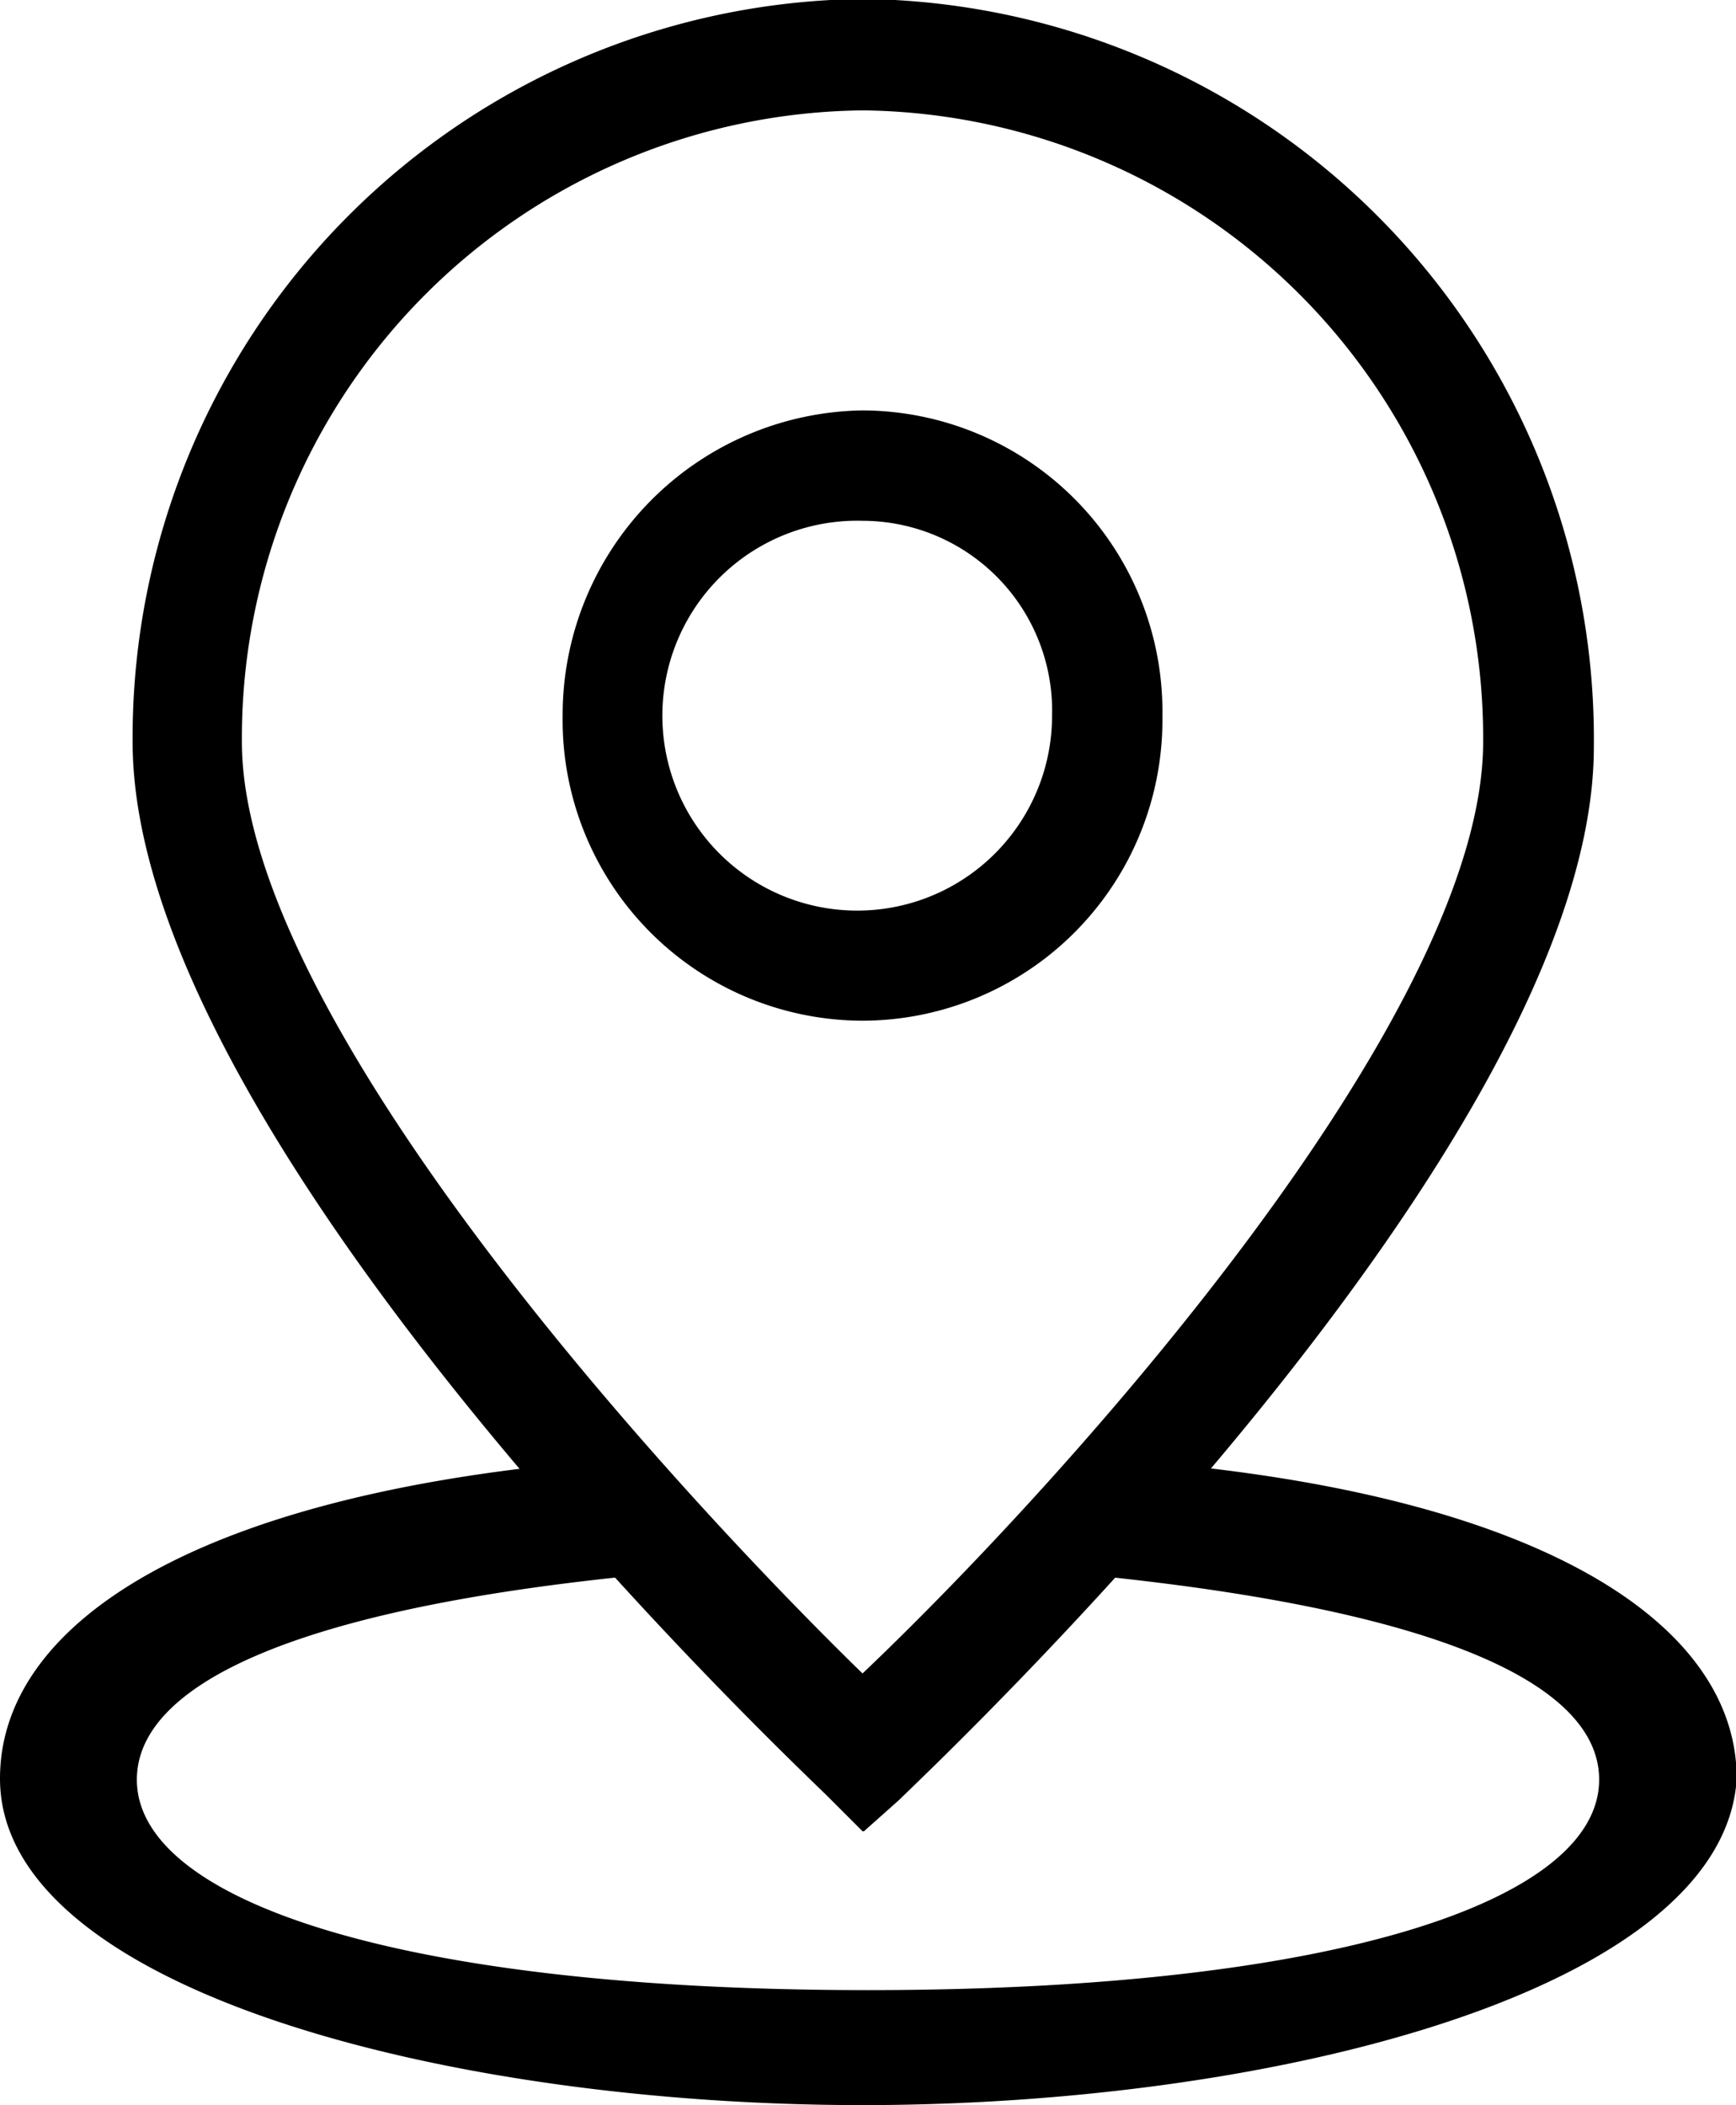 <svg id="图层_1" data-name="图层 1" xmlns="http://www.w3.org/2000/svg" viewBox="0 0 49.09 59.5"><title>基本信息</title><path d="M31.64,62C19.89,62,7.25,58.72,7.25,52.77c0-4.31,5.35-7.88,16.21-8.92.6-.15,1,.3,1.19.89S26.14,47,25.54,47c-10.41,1-14.42,3.27-14.42,5.8,0,3.42,7.43,5.95,20.67,5.95s20.68-2.53,20.68-5.95c0-2.53-4-4.76-14.58-5.8-.6,0,.74-1.78.89-2.23A1,1,0,0,1,40,43.85c11,1,16.36,4.61,16.36,8.92C56,58.72,43.39,62,31.64,62" transform="translate(-7.25 -2.5)"/><path d="M31.64,54.26l-1-1C29.86,52.48,11,34.77,11,23.47a20.88,20.88,0,0,1,20.67-21A20.92,20.92,0,0,1,52.32,23.62c0,11.3-18.89,29-19.64,29.75l-1,.89m0-48.64A17.74,17.74,0,0,0,14.09,23.47c0,7.74,11.9,20.82,17.55,26.33,5.8-5.51,17.55-18.59,17.55-26.33A17.74,17.74,0,0,0,31.64,5.62m0,25.73a8.5,8.5,0,0,1-8.48-8.62,8.61,8.61,0,0,1,8.48-8.63,8.51,8.51,0,0,1,8.48,8.63,8.5,8.5,0,0,1-8.48,8.62m0-14.13A5.51,5.51,0,1,0,37,22.73a5.37,5.37,0,0,0-5.36-5.51" transform="translate(-7.25 -2.5)"/></svg>